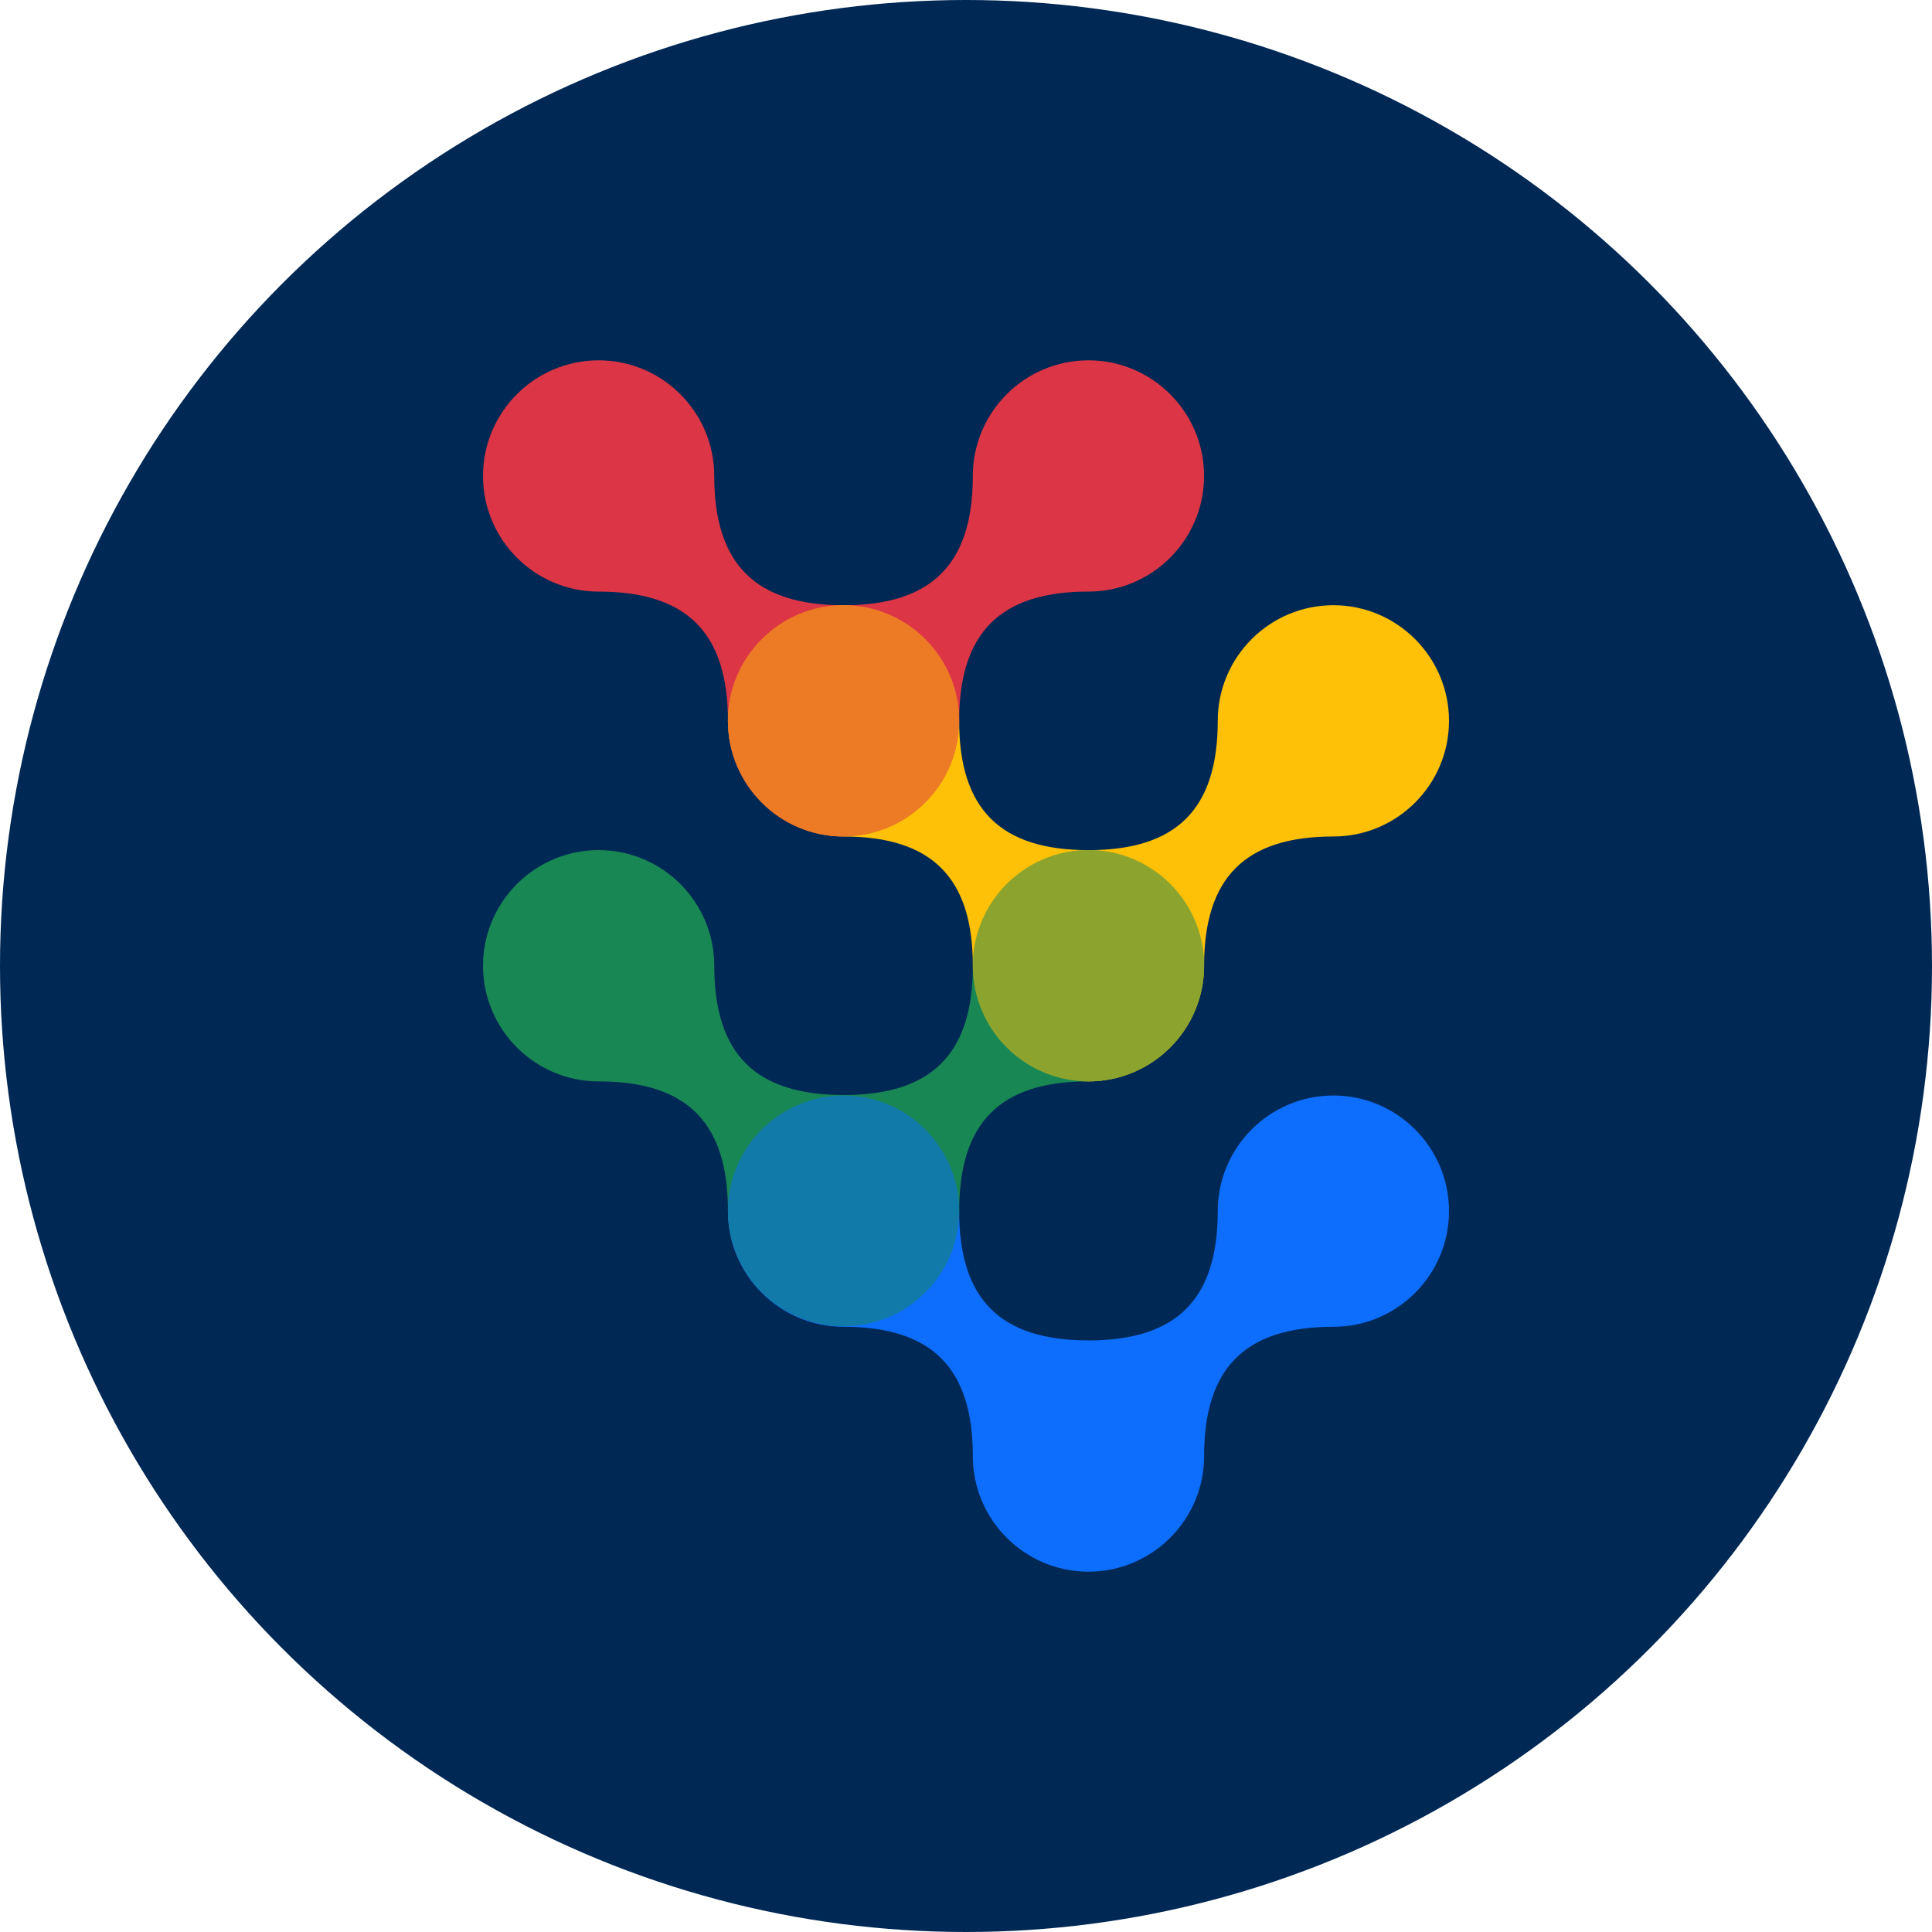 <?xml version="1.0" encoding="utf-8"?>
<!-- Generator: Adobe Illustrator 16.0.0, SVG Export Plug-In . SVG Version: 6.00 Build 0)  -->
<!DOCTYPE svg PUBLIC "-//W3C//DTD SVG 1.1//EN" "http://www.w3.org/Graphics/SVG/1.1/DTD/svg11.dtd">
<svg version="1.1" id="Layer_1" xmlns="http://www.w3.org/2000/svg" xmlns:xlink="http://www.w3.org/1999/xlink" x="0px" y="0px"
	 width="400px" height="400px" viewBox="-150 -150 400 400" enable-background="new -150 -150 400 400" xml:space="preserve">
<circle fill="#002855" cx="50" cy="50" r="200"/>
<path fill="#DC3545" d="M75.354-75.399c-13.207,0-23.939,10.738-23.939,23.942c-0.006,18.263-8.51,26.767-26.771,26.767v-0.003
	c-18.259,0-26.767-8.503-26.767-26.764c0-13.198-10.736-23.942-23.938-23.942c-13.201,0-23.938,10.744-23.938,23.942
	c0,13.198,10.737,23.942,23.938,23.942c18.263,0,26.768,8.504,26.768,26.76c0,13.198,10.737,23.939,23.938,23.939
	c13.203,0,23.945-10.735,23.945-23.939c0-18.259,8.504-26.766,26.765-26.766c13.201,0,23.935-10.738,23.935-23.939
	C99.288-64.661,88.555-75.399,75.354-75.399z"/>
<path fill="#FFC107" d="M126.061-24.696c-13.204,0-23.938,10.738-23.938,23.942c-0.009,18.263-8.512,26.766-26.77,26.766v-0.002
	c-18.261,0-26.771-8.503-26.771-26.761c0-13.198-10.733-23.942-23.939-23.942c-13.198,0-23.938,10.741-23.938,23.942
	c0,13.201,10.737,23.942,23.938,23.942c18.266,0,26.771,8.505,26.771,26.764c0,13.196,10.732,23.939,23.939,23.939
	c13.201,0,23.943-10.737,23.943-23.939c0-18.259,8.503-26.767,26.764-26.767c13.204,0,23.94-10.738,23.94-23.939
	C149.995-13.955,139.265-24.696,126.061-24.696z"/>
<circle opacity="0.5" fill="#DC3545" enable-background="new    " cx="24.646" cy="-0.754" r="23.942"/>
<path fill="#198754" d="M75.359,26.006c-13.207,0-23.939,10.741-23.939,23.942c-0.006,18.265-8.51,26.768-26.769,26.768V76.71
	c-18.26,0-26.774-8.503-26.774-26.762c0-13.198-10.733-23.942-23.938-23.942c-13.198,0-23.935,10.744-23.935,23.942
	c0,13.196,10.737,23.941,23.935,23.941c18.266,0,26.771,8.507,26.771,26.764c0,13.198,10.734,23.938,23.938,23.938
	c13.203,0,23.945-10.736,23.945-23.938c0-18.257,8.501-26.767,26.762-26.767c13.204,0,23.938-10.742,23.938-23.938
	C99.297,36.747,88.563,26.006,75.359,26.006z"/>
<circle opacity="0.5" fill="#FFC107" enable-background="new    " cx="75.354" cy="49.945" r="23.942"/>
<path fill="#0D6EFD" d="M126.061,76.815c-13.204,0-23.938,10.739-23.938,23.94c-0.009,18.263-8.512,26.767-26.77,26.767v-0.004
	c-18.261,0-26.771-8.503-26.771-26.763c0-13.198-10.733-23.94-23.939-23.94c-13.204,0-23.938,10.742-23.938,23.94
	c0,13.2,10.737,23.94,23.938,23.94c18.266,0,26.771,8.509,26.771,26.764c0,13.197,10.732,23.94,23.939,23.94
	c13.201,0,23.943-10.737,23.943-23.94c0-18.255,8.503-26.764,26.764-26.764c13.204,0,23.94-10.74,23.94-23.94
	C150.001,87.555,139.265,76.815,126.061,76.815z"/>
<circle opacity="0.5" fill="#198754" enable-background="new    " cx="24.657" cy="100.653" r="23.943"/>
</svg>

